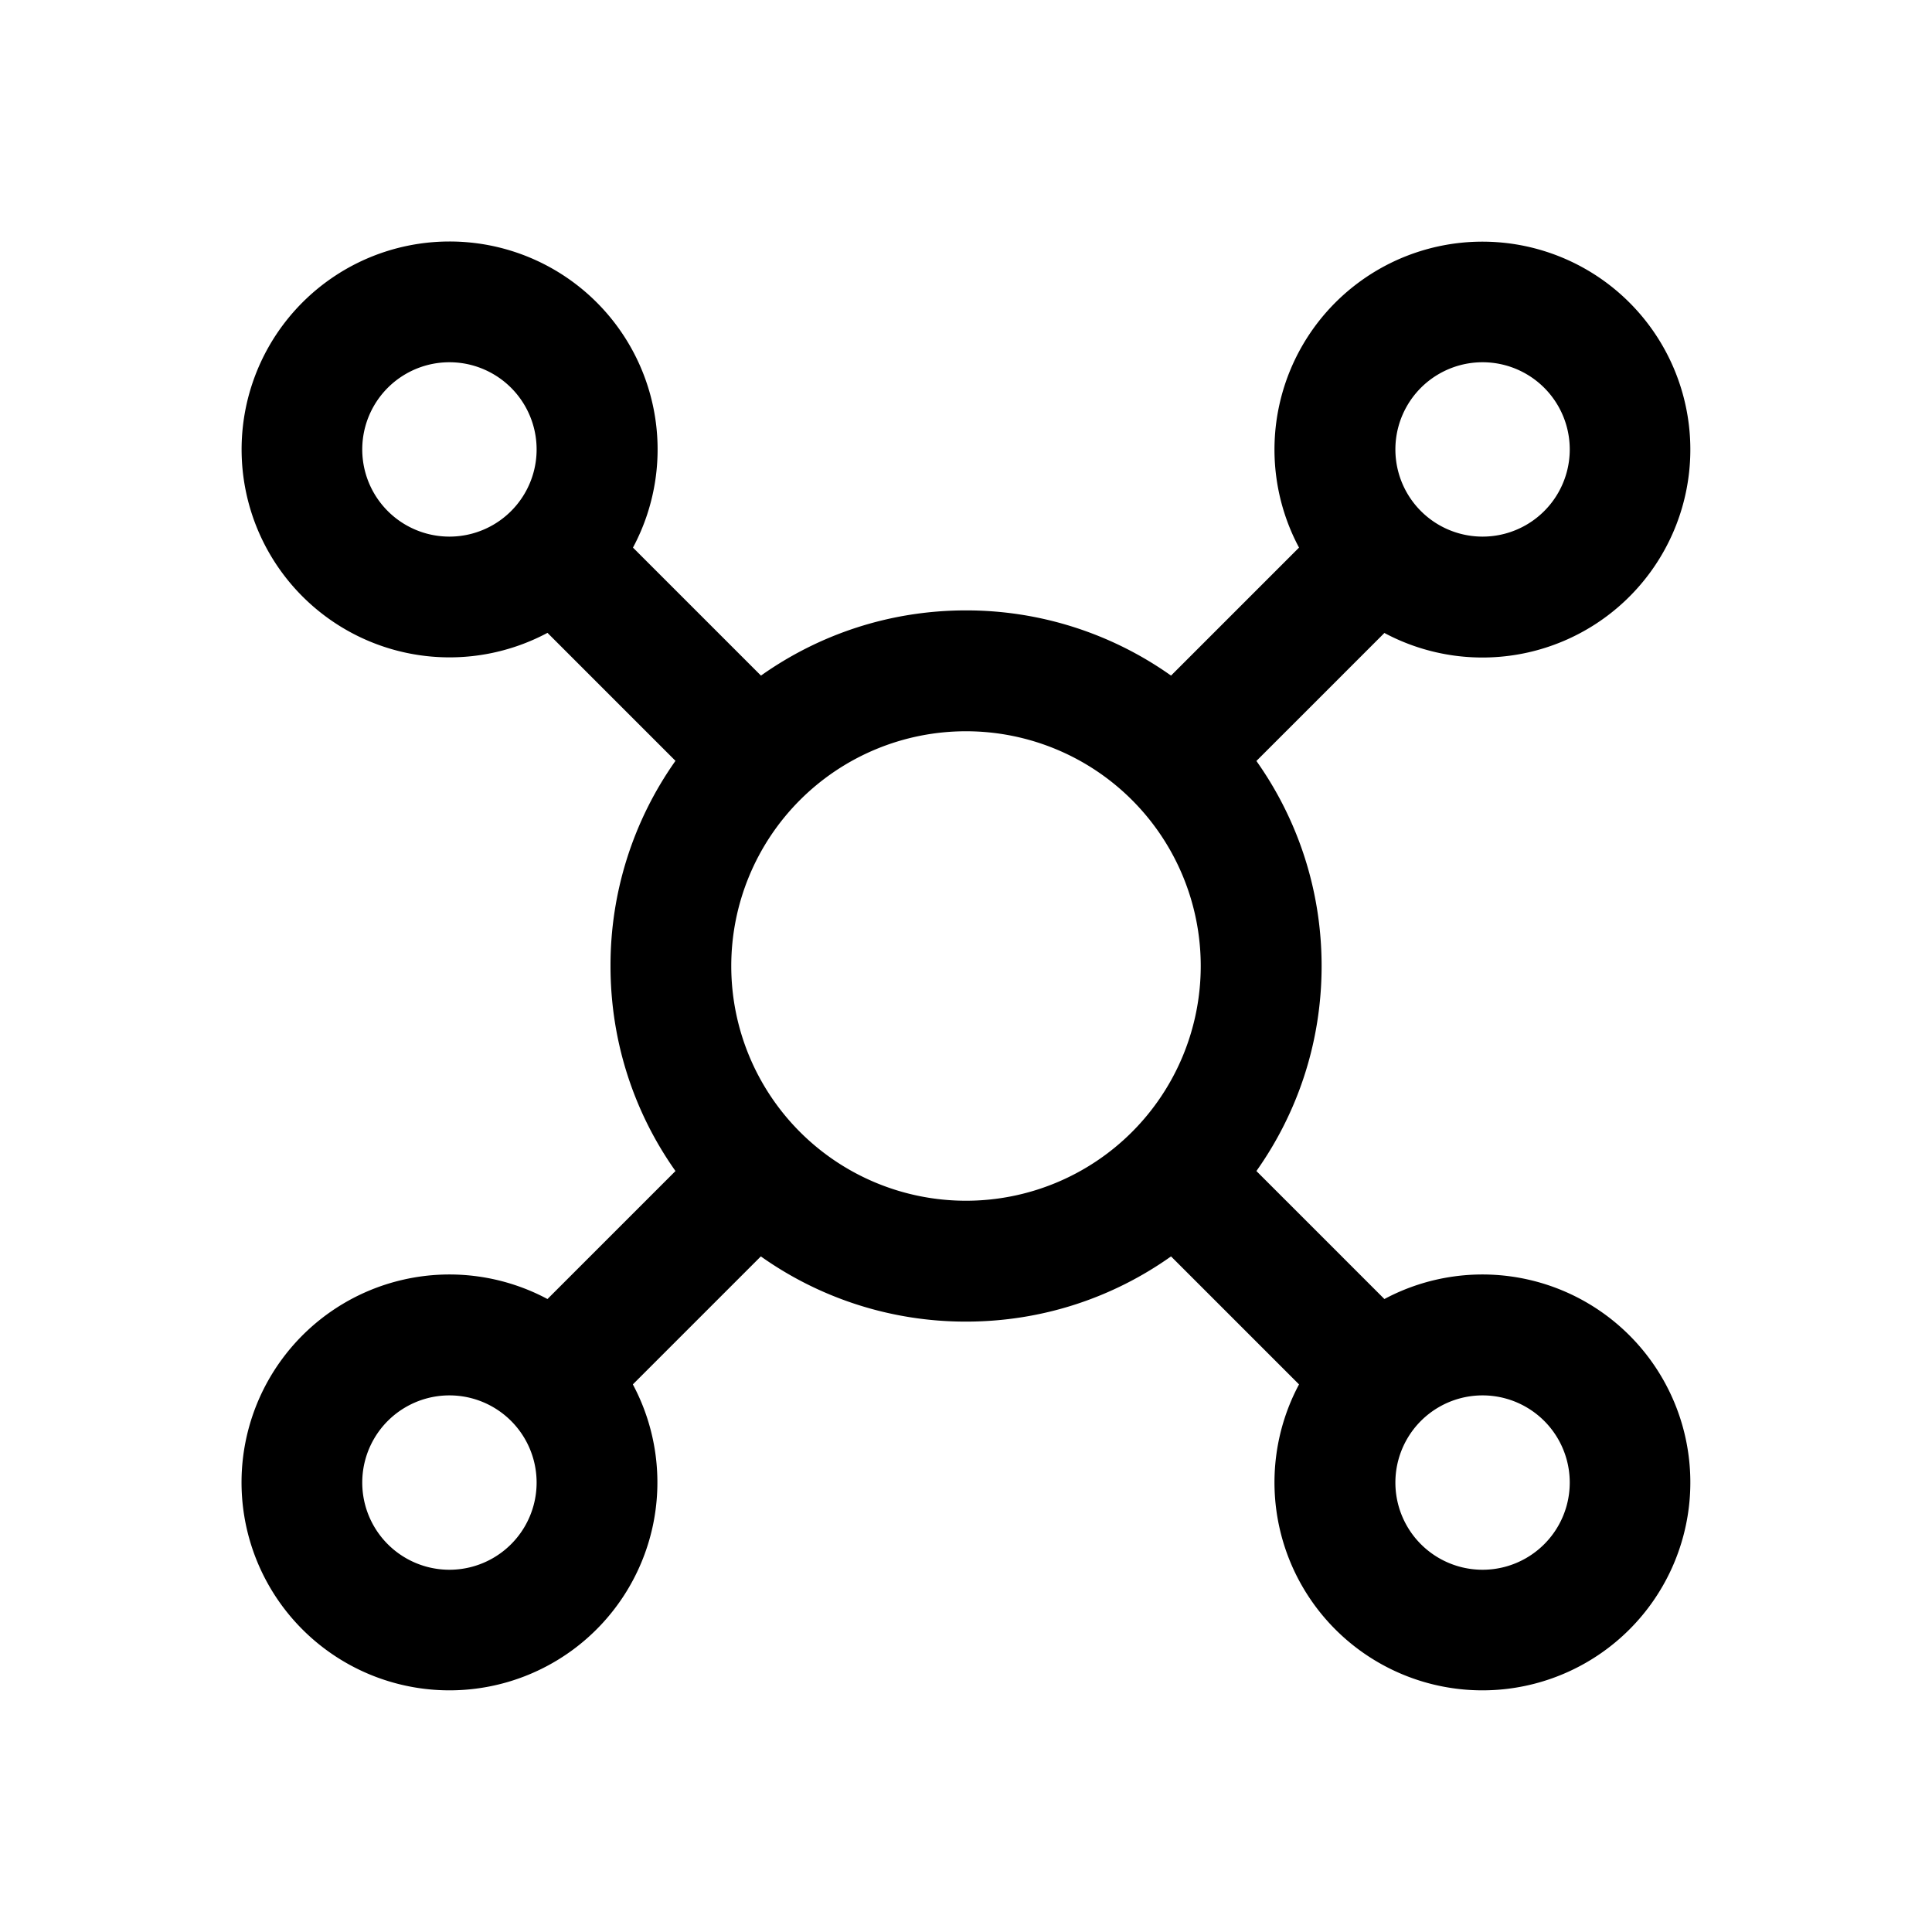 <svg xmlns="http://www.w3.org/2000/svg" width="16" height="16" fill="none"><path fill="#000" fill-rule="evenodd" d="M3.722 2a1.722 1.722 0 1 0 .812 3.241l1.06 1.06a2.931 2.931 0 0 0-.538 1.7c0 .632.199 1.218.538 1.697l-1.06 1.06a1.722 1.722 0 1 0 .707.707l1.06-1.06a2.93 2.93 0 0 0 1.699.54c.633 0 1.219-.2 1.698-.54l1.06 1.06a1.722 1.722 0 1 0 .707-.707l-1.06-1.06c.34-.48.54-1.065.54-1.698 0-.632-.2-1.218-.54-1.698l1.06-1.06a1.722 1.722 0 1 0-.707-.707l-1.06 1.06A2.931 2.931 0 0 0 8 5.055c-.633 0-1.218.2-1.698.54l-1.06-1.06A1.722 1.722 0 0 0 3.721 2ZM3 3.722a.722.722 0 1 1 1.444 0 .722.722 0 0 1-1.444 0ZM6.056 8a1.944 1.944 0 1 1 3.888 0 1.944 1.944 0 0 1-3.888 0Zm-2.334 3.556a.722.722 0 1 0 0 1.444.722.722 0 0 0 0-1.444Zm7.834-7.834a.722.722 0 1 1 1.444 0 .722.722 0 0 1-1.444 0Zm.722 7.834a.722.722 0 1 0 0 1.444.722.722 0 0 0 0-1.444Z" clip-rule="evenodd"/></svg>